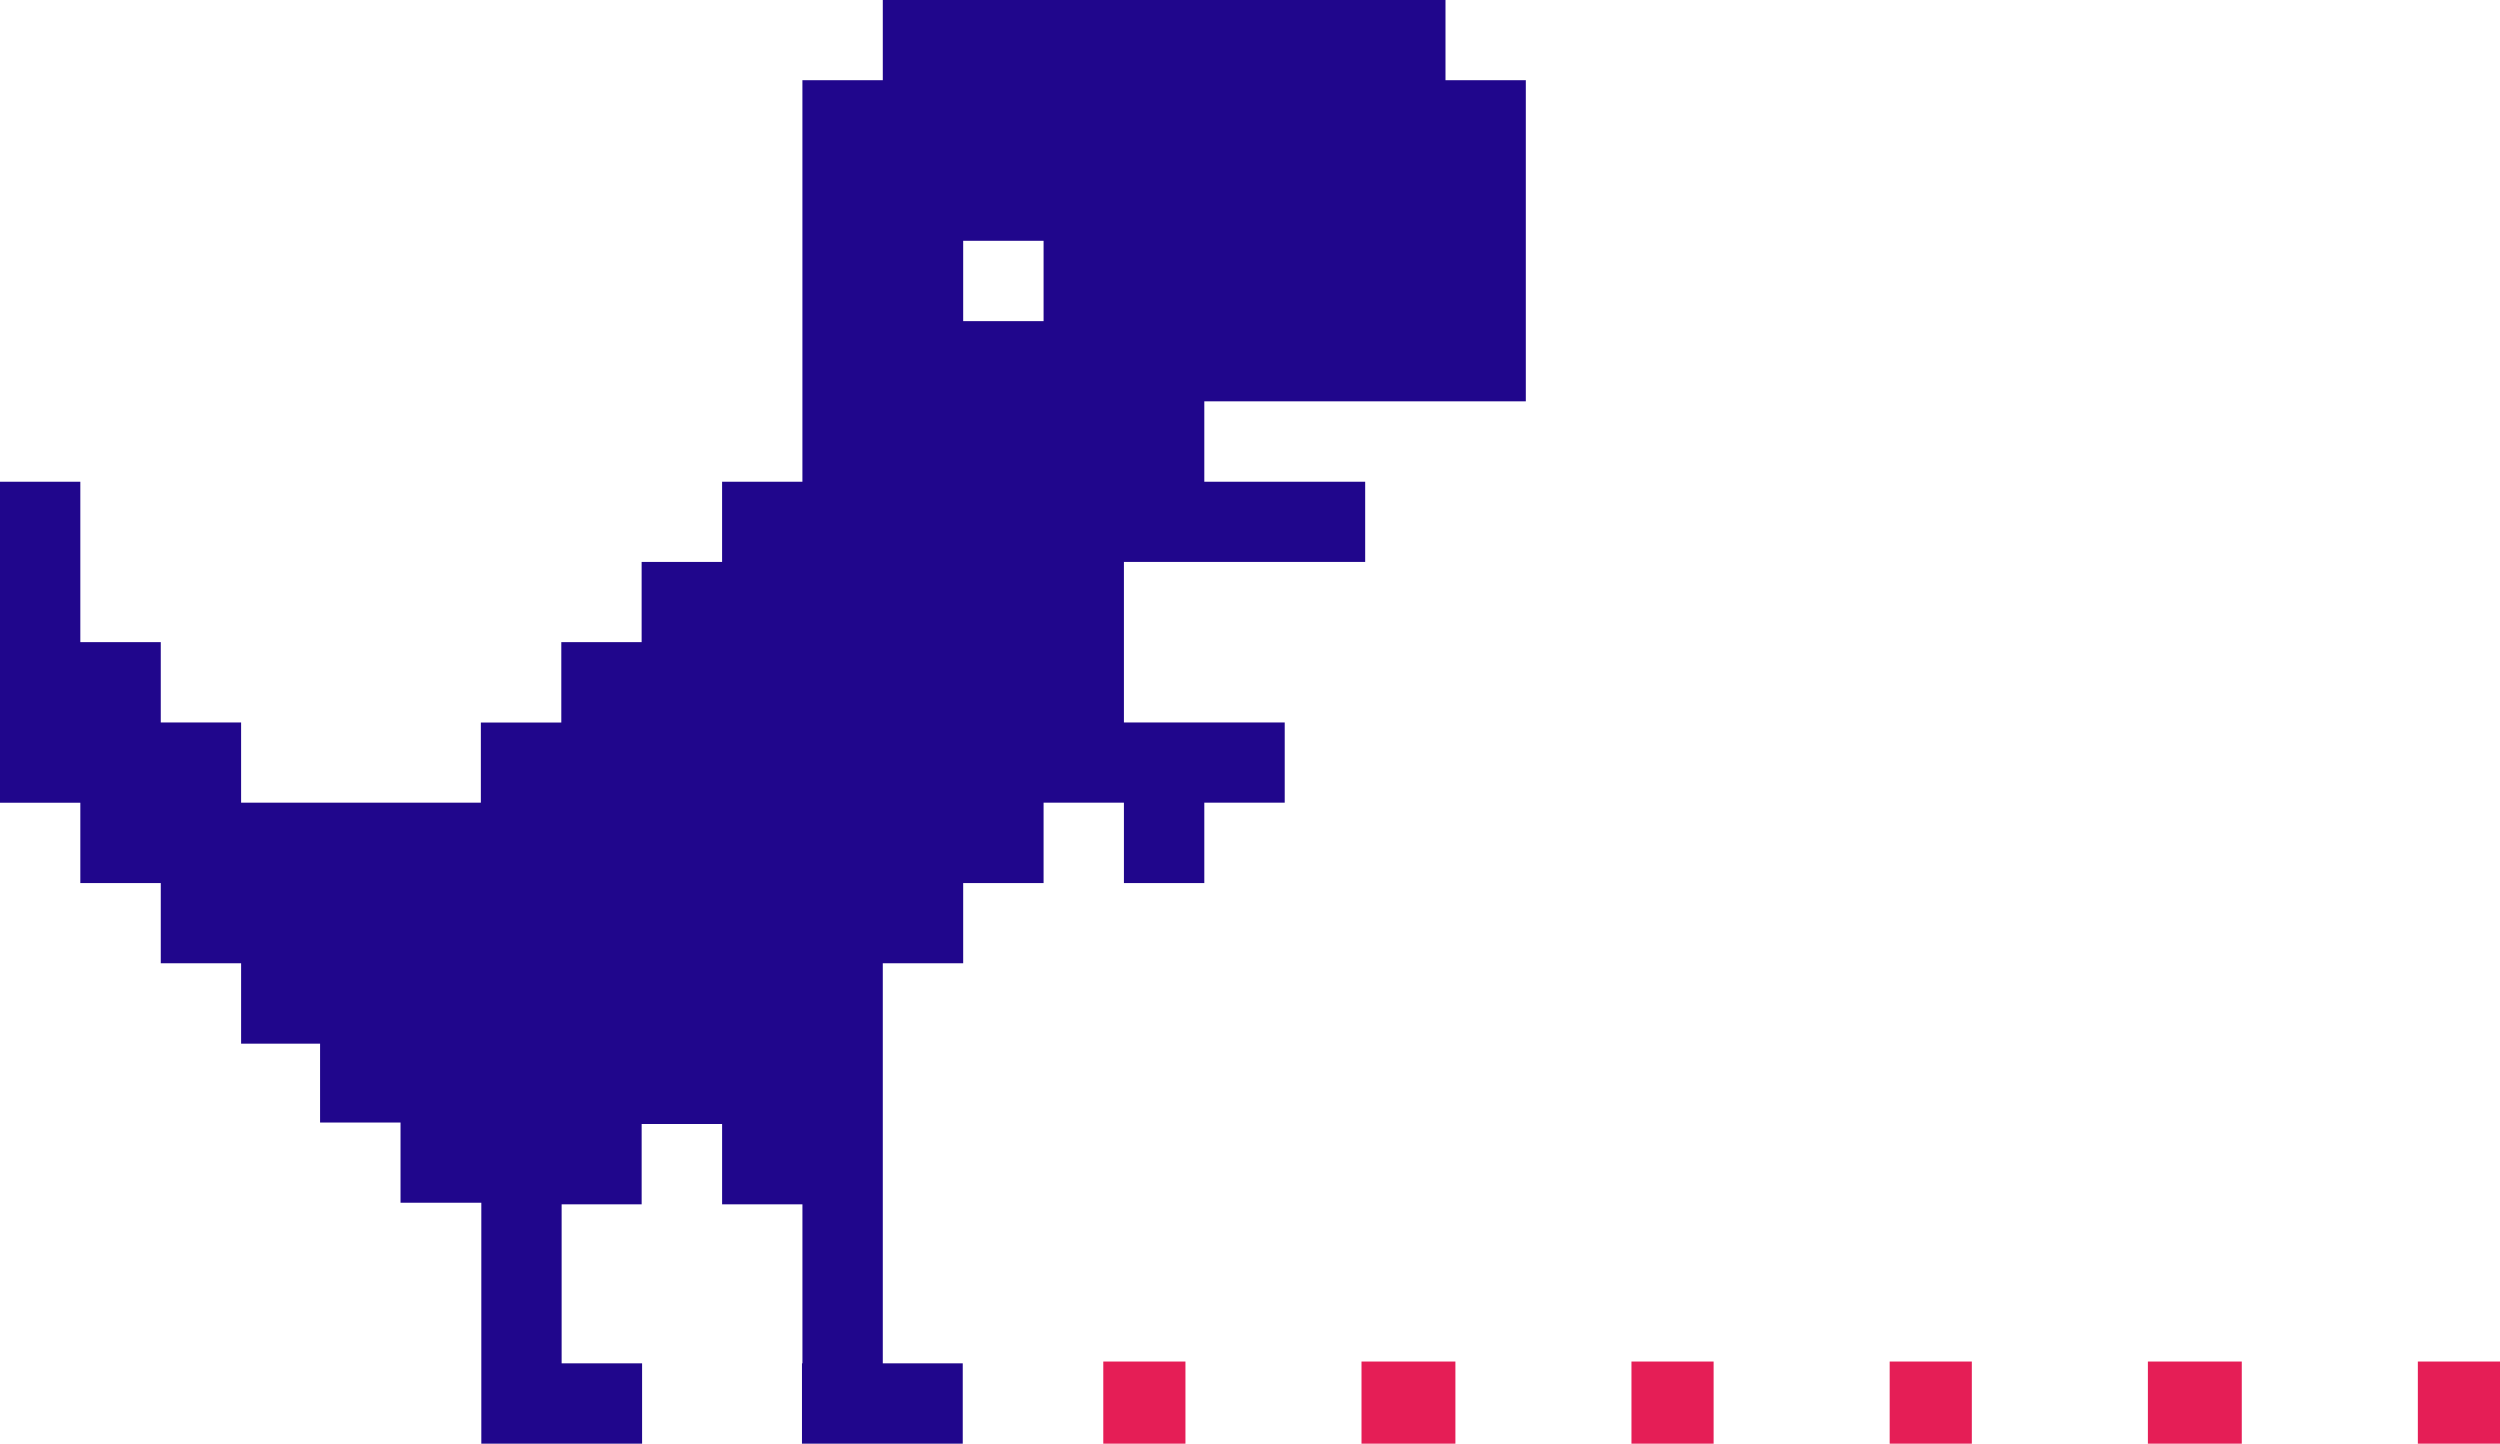 <svg width="213" height="123" viewBox="0 0 213 123" fill="none" xmlns="http://www.w3.org/2000/svg">
<rect x="139" y="116" width="7" height="7" fill="#E51E56"/>
<rect x="206" y="116" width="7" height="7" fill="#E51E56"/>
<rect x="116" y="116" width="8" height="7" fill="#E51E56"/>
<rect x="183" y="116" width="8" height="7" fill="#E51E56"/>
<rect x="94" y="116" width="7" height="7" fill="#E51E56"/>
<rect x="161" y="116" width="7" height="7" fill="#E51E56"/>
<path d="M75.214 88.916V82.07H82.063V75.235H88.913V68.389H95.758V75.235H102.607V68.389H109.458V61.555H102.607H95.758V54.709V47.874H102.607H109.458H116.313V41.041H109.458H102.607V34.196H109.458H116.313H123.16H130V27.361V20.515V13.681V6.835H123.156V0H116.309H109.454H102.603H95.754H88.909H82.06H75.214V6.835H68.365V13.681V20.515V27.361V34.196V41.041H61.522V47.876H54.667V54.711H47.823V61.557H40.969V68.263V68.389H34.125H27.397H27.27H20.542V61.555H13.698V54.709H6.844V47.874V41.041H0V47.876V54.711V61.557V68.391H6.844V75.237H13.698V82.072H20.542V88.918H27.27V95.637H34.125V95.752V102.472H40.969H41.008V109.32V116.154V123H47.851H54.706V116.154H47.851V109.32V102.611H54.669V95.765H61.523V102.611H68.367V109.32V116.154H68.328V123H75.183H82.026V116.154H75.214V109.32V102.611V102.47V95.763V88.929M82.063 27.361V20.515H88.913V27.361H82.063Z" fill="#20068C"/>
</svg>
